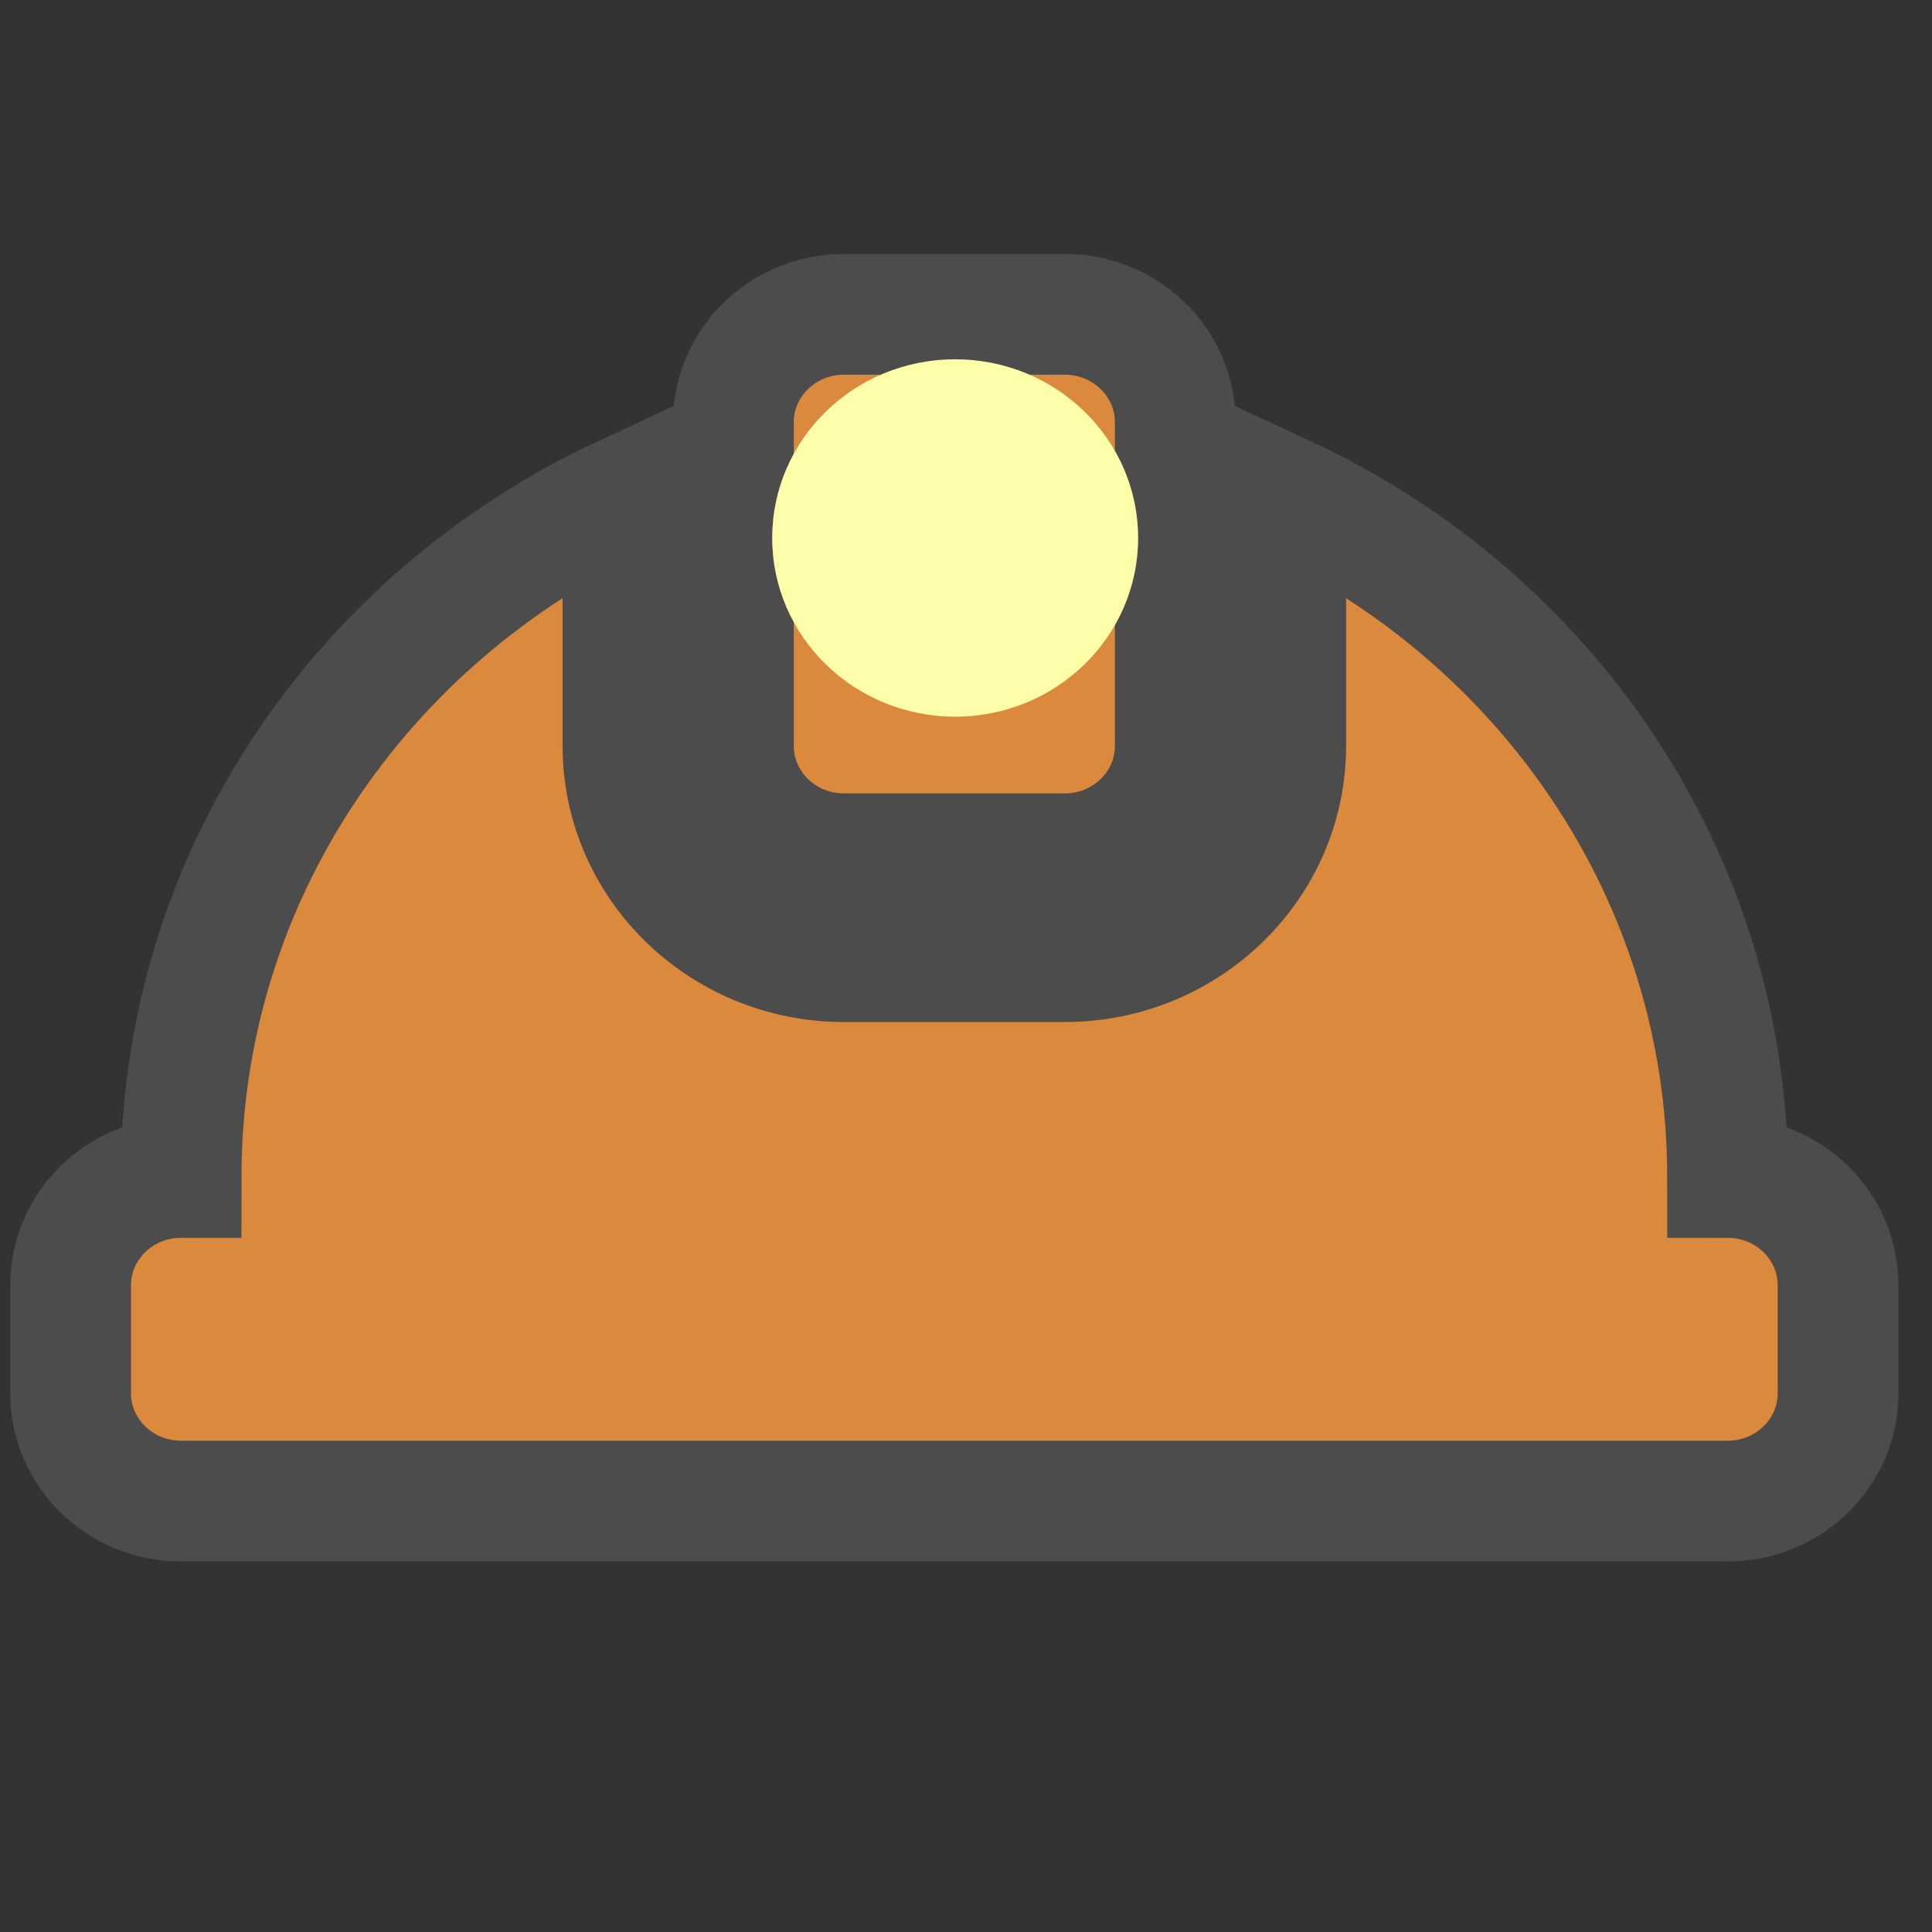 <svg width="100%" height="100%"  viewBox="0 0 128 128" xmlns="http://www.w3.org/2000/svg">
    <rect x="0" y="0" width="128" height="128" fill="#333333" stroke="none"/>
    <g>
        <title>Mine</title>
        <rect fill="#7f7f7f" x="41.228" y="33.037" width="44.217" height="30.675" id="svg_7"/>
        <g id="svg_1">
            <path stroke="#4c4c4c" d="m55.909,56.565l14.637,0c4.042,0 7.319,-3.2 7.319,-7.148l0,-21.443c0,-3.947 -3.277,-7.148 -7.319,-7.148l-14.637,0c-4.042,0 -7.319,3.2 -7.319,7.148l0,21.443c0,3.947 3.277,7.148 7.319,7.148z" id="svg_2" fill="#db893d" stroke-width="8"/>
            <path stroke="#4c4c4c" d="m114.458,78.008c0,-19.909 -11.997,-37.087 -29.275,-45.137l0,16.546c0,7.882 -6.566,14.295 -14.637,14.295l-14.637,0c-8.071,0 -14.637,-6.413 -14.637,-14.295l0,-16.546c-17.278,8.05 -29.275,25.228 -29.275,45.137c-4.042,0 -7.319,3.2 -7.319,7.148l0,7.148c0,3.947 3.277,7.148 7.319,7.148l102.461,0c4.042,0 7.319,-3.2 7.319,-7.148l0,-7.148c0,-3.947 -3.277,-7.148 -7.319,-7.148z" id="svg_3" fill="#db893d" stroke-width="8"/>
        </g>
        <ellipse fill="#ffffaa" cx="63.282" cy="35.643" id="svg_4" rx="12.122" ry="11.838"/>
    </g>
</svg>